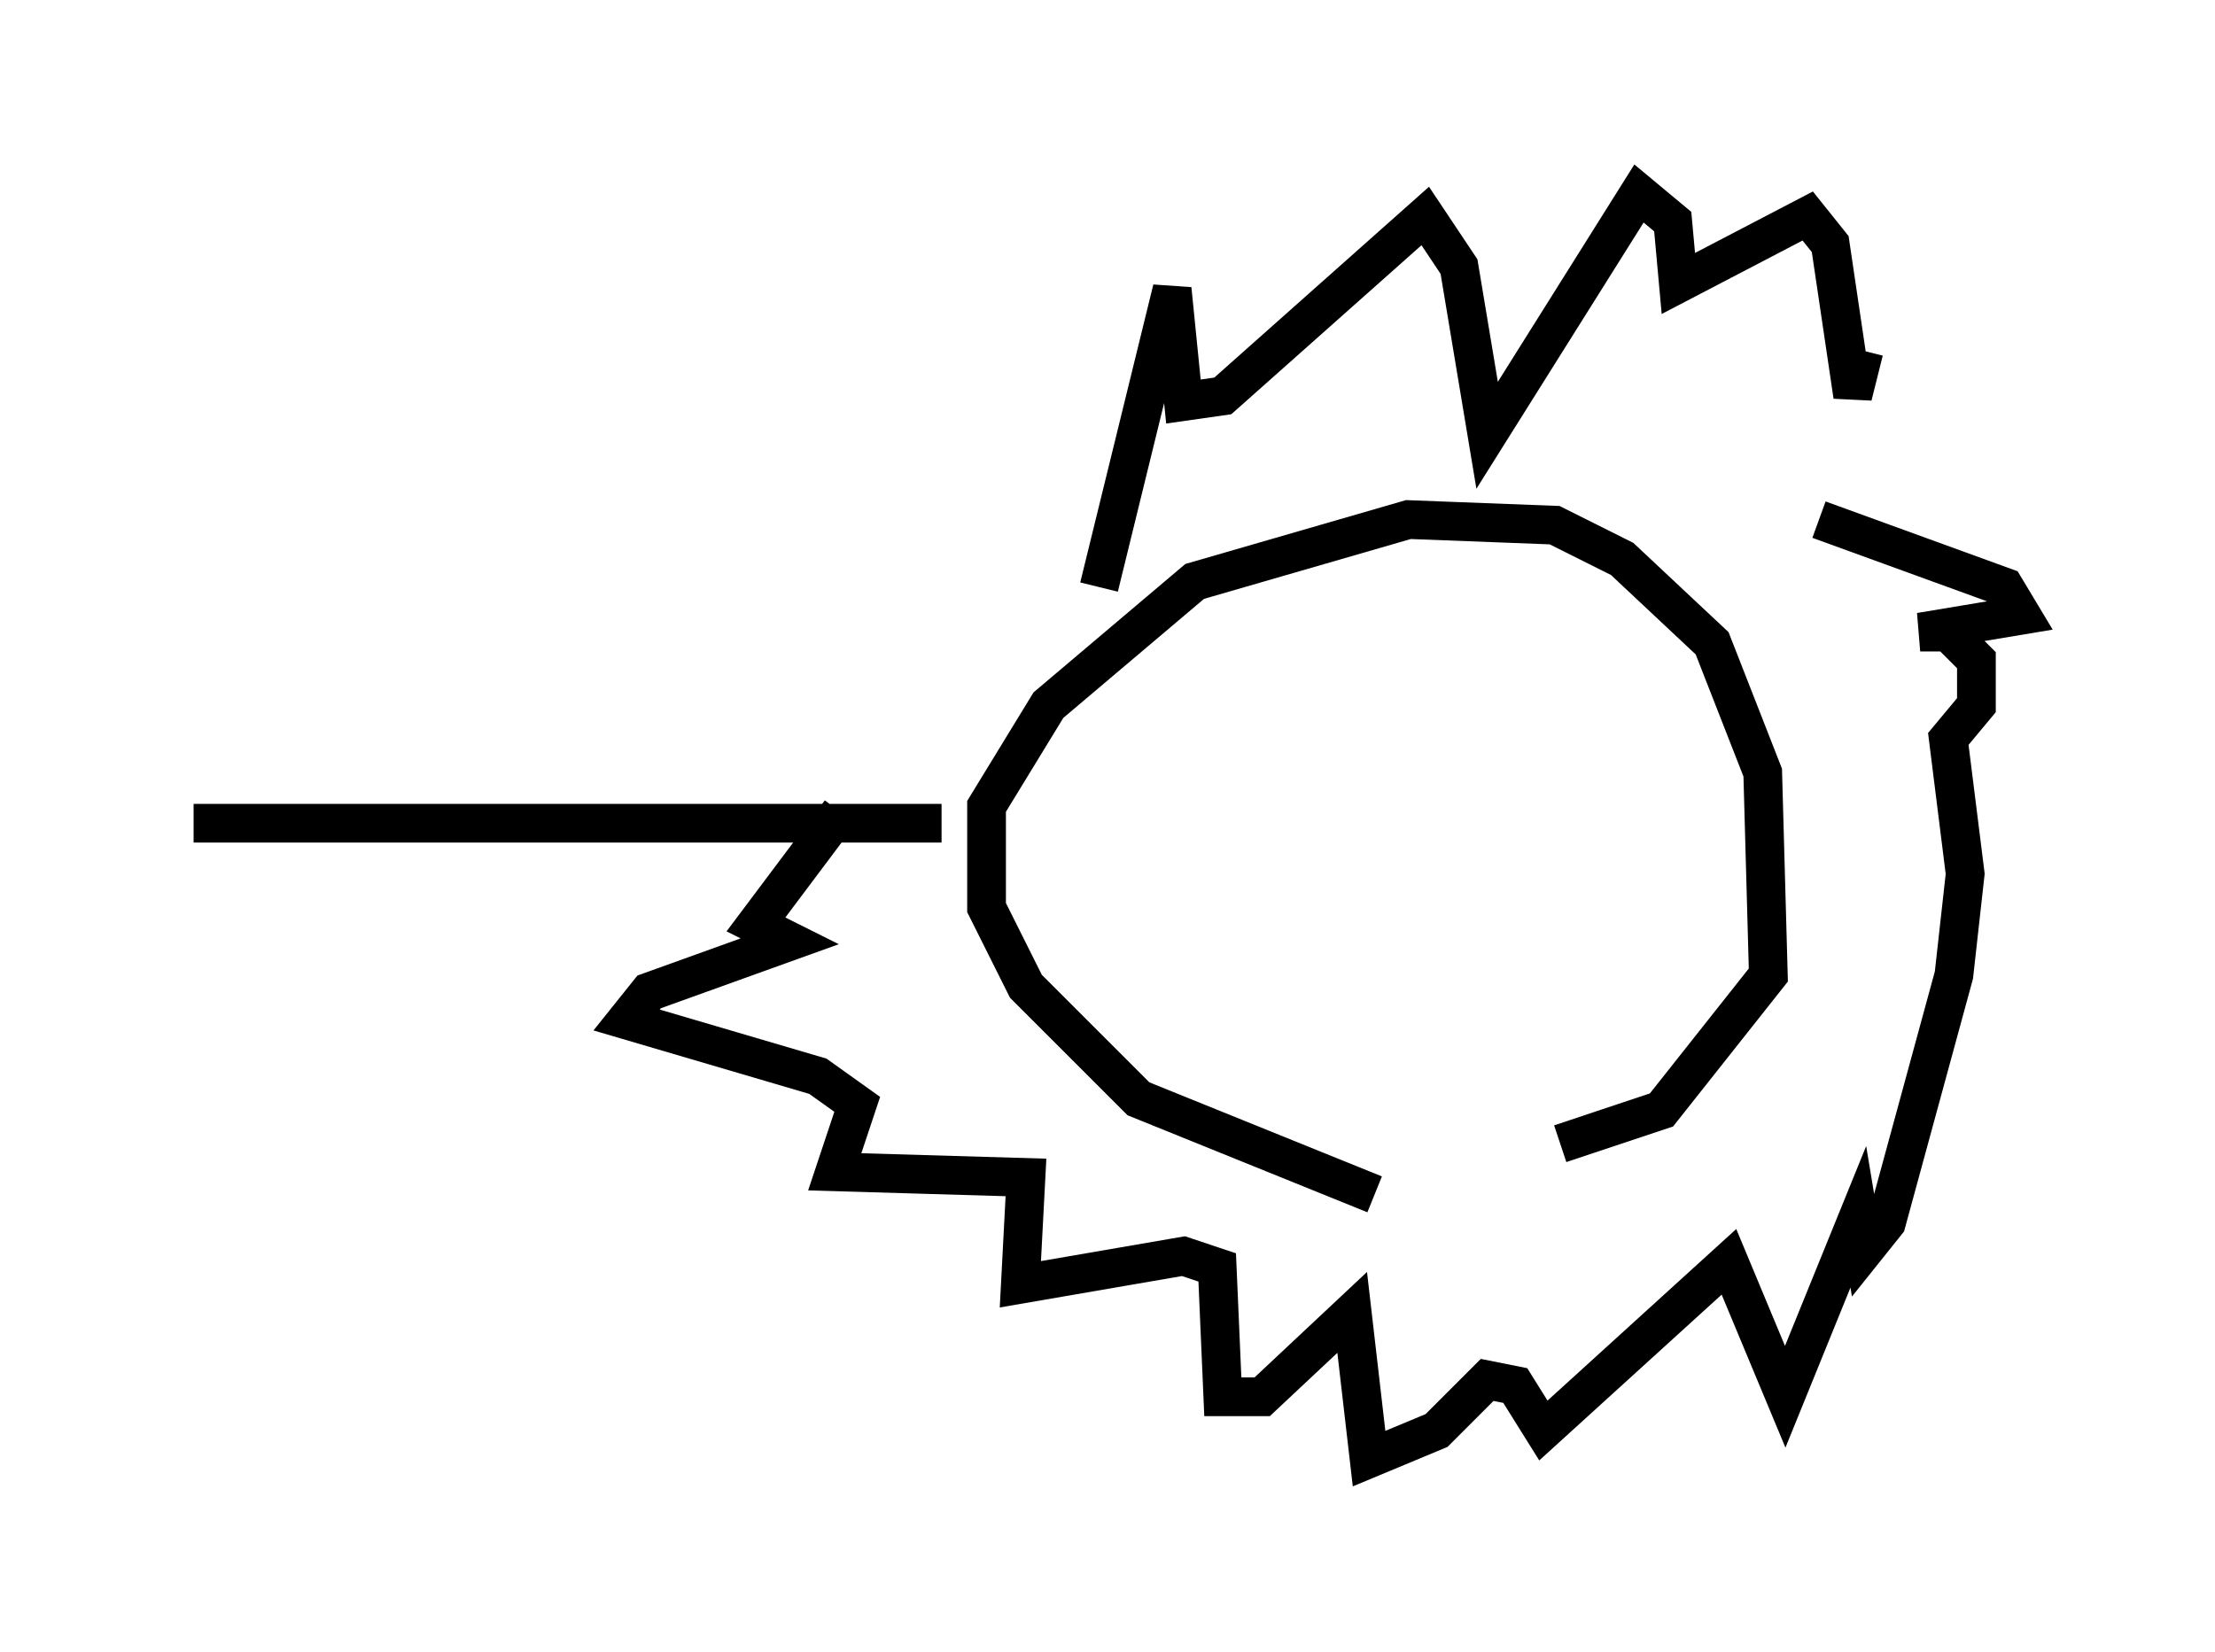 <?xml version="1.0" encoding="utf-8" ?>
<svg baseProfile="full" height="42.681" version="1.1" width="57.207" xmlns="http://www.w3.org/2000/svg" xmlns:ev="http://www.w3.org/2001/xml-events" xmlns:xlink="http://www.w3.org/1999/xlink"><defs /><rect fill="white" height="42.681" width="57.207" x="0" y="0" /><path d="M36.81, 30.709 m-1.307, 0.145 l-6.101, -2.469 -2.905, -2.905 l-1.017, -2.034 0.0, -2.615 l1.598, -2.615 3.777, -3.196 l5.52, -1.598 3.777, 0.145 l1.743, 0.872 2.324, 2.179 l1.307, 3.341 0.145, 5.229 l-2.76, 3.486 -2.615, 0.872 m-11.911, -14.38 l1.888, -7.698 0.291, 2.905 l1.017, -0.145 5.229, -4.648 l0.872, 1.307 0.726, 4.358 l3.922, -6.246 0.872, 0.726 l0.145, 1.598 3.341, -1.743 l0.581, 0.726 0.581, 3.922 l0.291, -1.162 m-1.162, 4.358 l4.793, 1.743 0.436, 0.726 l-2.615, 0.436 0.726, 0.0 l0.726, 0.726 0.0, 1.162 l-0.726, 0.872 0.436, 3.486 l-0.291, 2.615 -1.743, 6.391 l-0.581, 0.726 -0.145, -0.872 l-1.888, 4.648 -1.453, -3.486 l-4.793, 4.358 -0.726, -1.162 l-0.726, -0.145 -1.307, 1.307 l-1.743, 0.726 -0.436, -3.777 l-2.324, 2.179 -1.017, 0.0 l-0.145, -3.341 -0.872, -0.291 l-4.212, 0.726 0.145, -2.76 l-4.939, -0.145 0.581, -1.743 l-1.017, -0.726 -4.939, -1.453 l0.581, -0.726 3.631, -1.307 l-0.872, -0.436 2.179, -2.905 m2.615, 0.291 l-19.318, 0.0 " fill="none" stroke="black" stroke-width="1" /></svg>